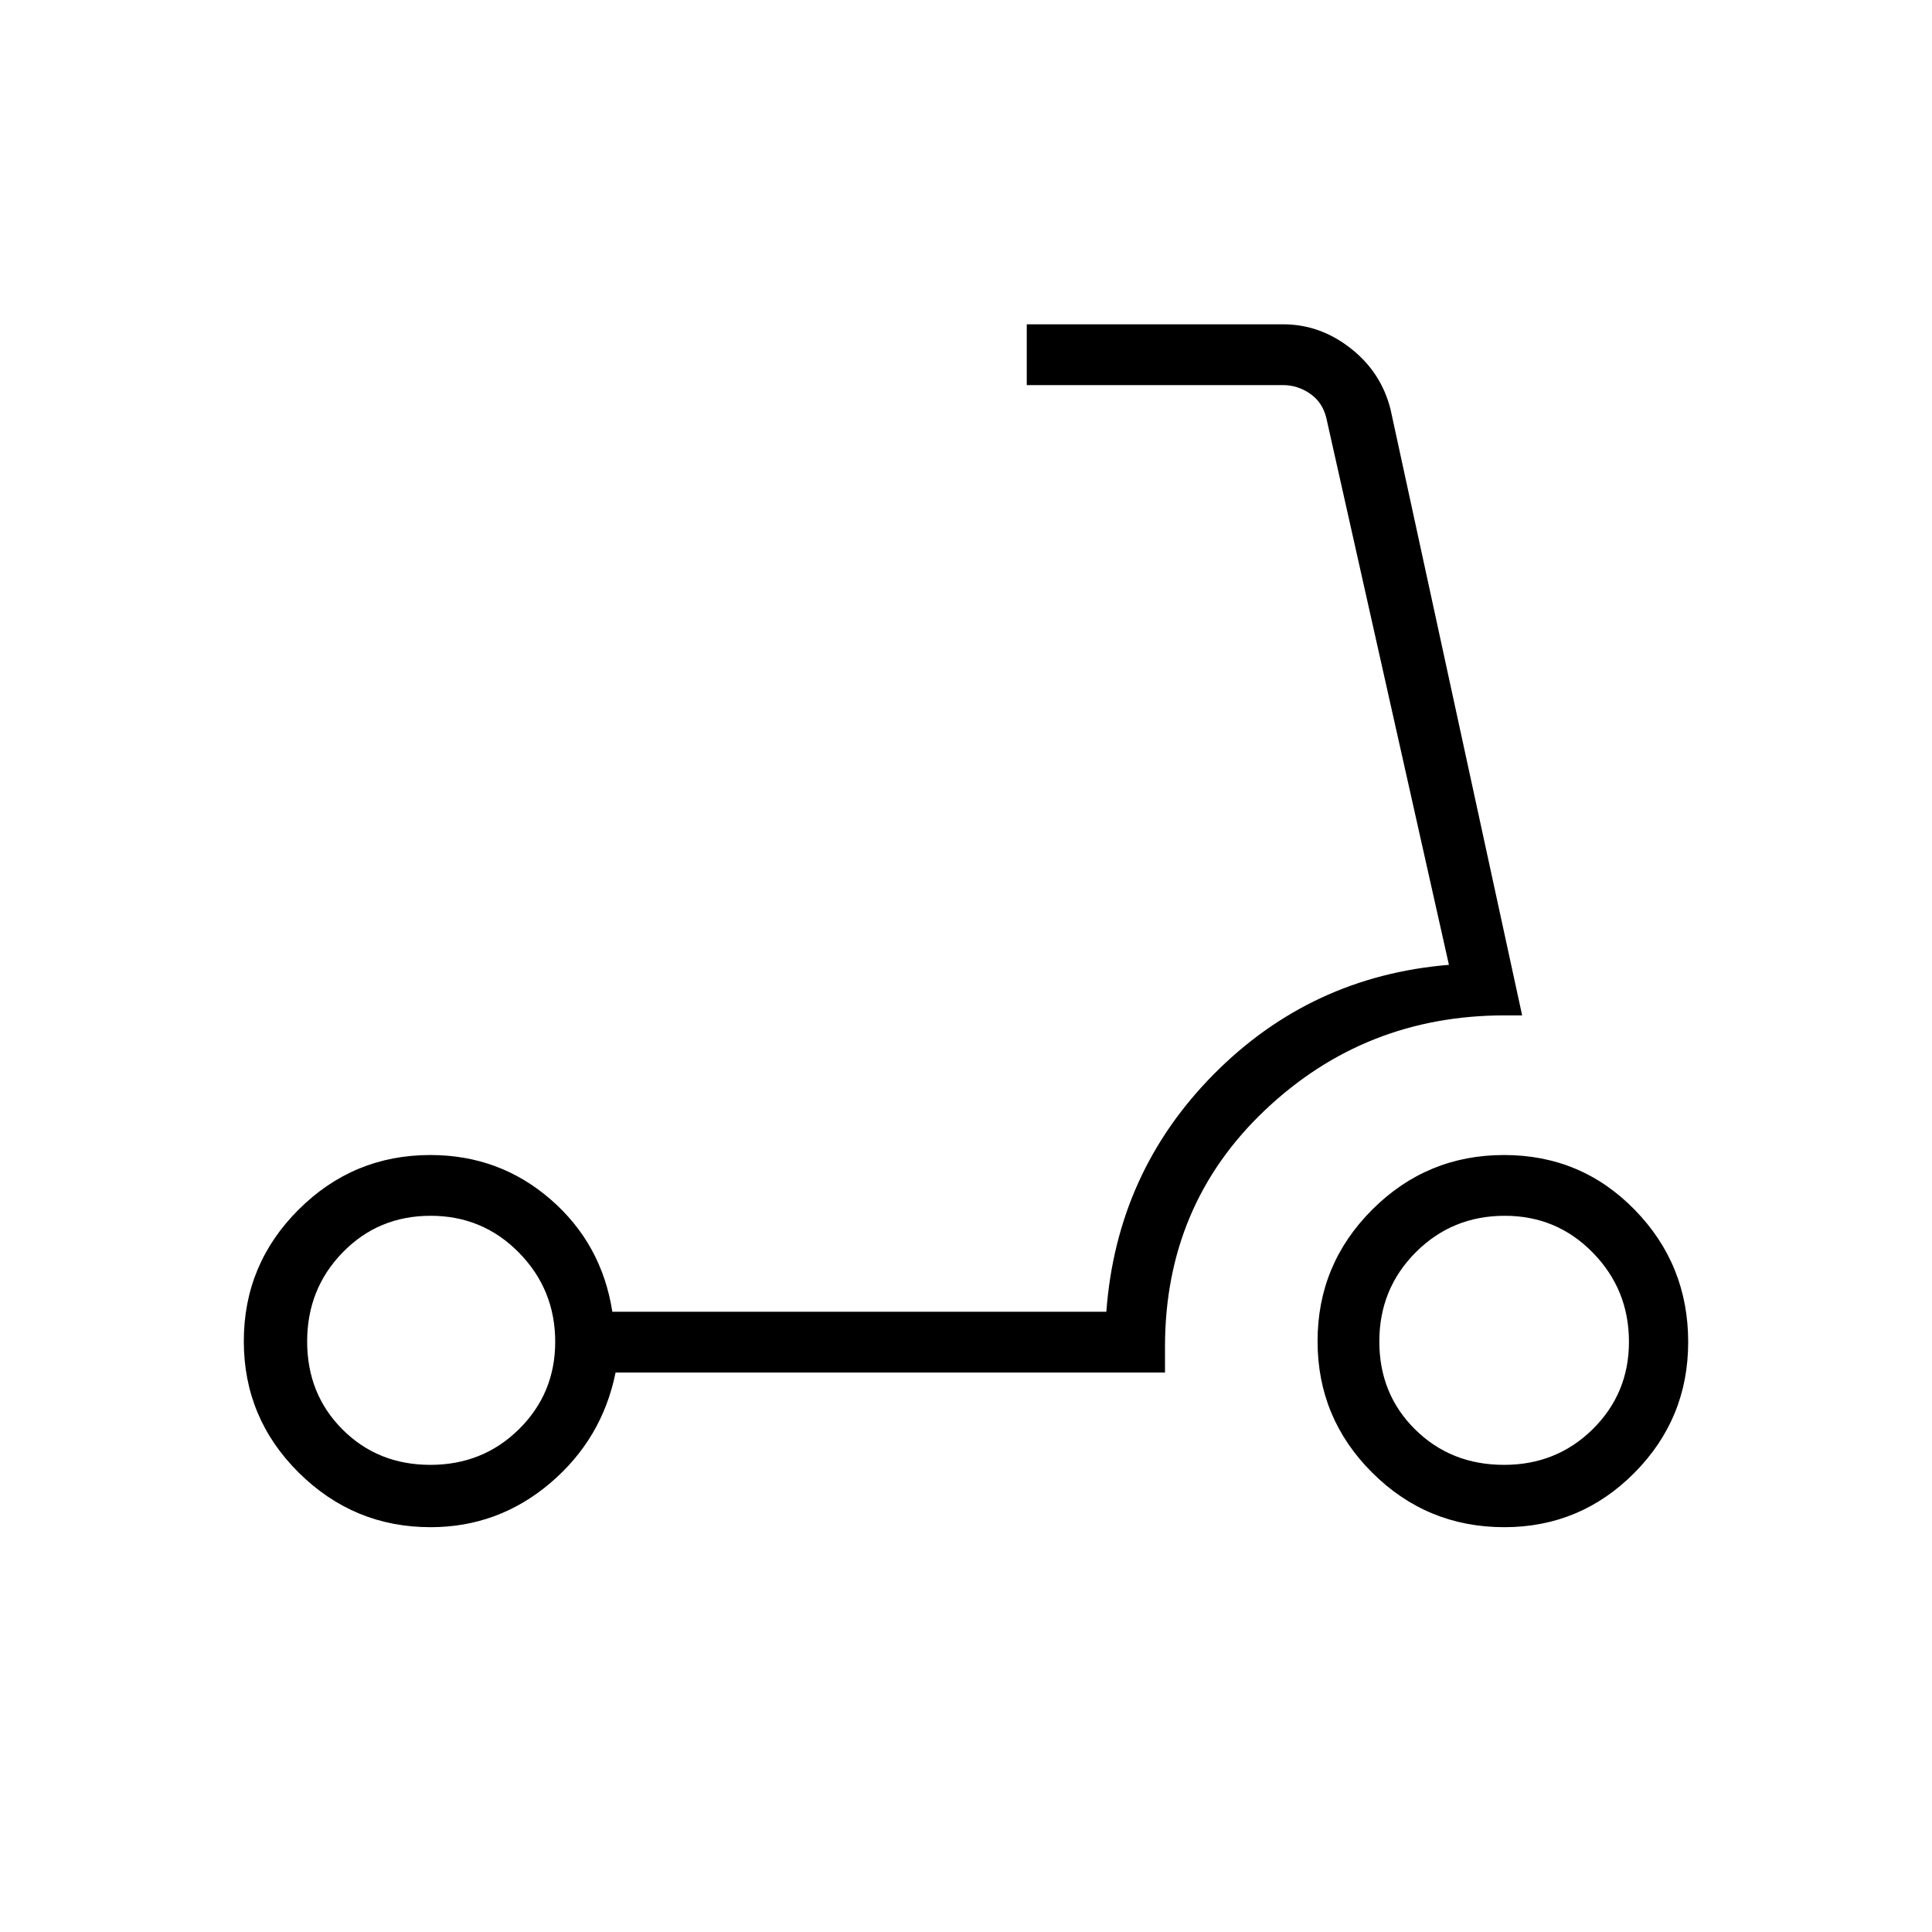 <svg xmlns="http://www.w3.org/2000/svg" height="48" viewBox="0 -960 960 960" width="48"><path d="M747.34-232.12q26.15 0 44.12-17.77 17.96-17.78 17.96-43.38 0-25.93-17.93-44.27-17.93-18.34-43.76-18.34-26.16 0-44.25 18.14-18.1 18.15-18.1 44.31 0 26.15 17.8 43.73 17.79 17.58 44.16 17.58Zm.14 30.97q-38.45 0-65.62-27.08t-27.17-65.33q0-38.25 27.16-65.38 27.16-27.14 65.52-27.14t64.92 27.23q26.56 27.22 26.56 65.68 0 38.13-26.78 65.07-26.78 26.95-64.59 26.95Zm-533.67-30.97q26.16 0 44.12-17.77 17.95-17.78 17.95-43.38 0-25.93-17.99-44.27-17.99-18.34-43.92-18.34-25.92 0-43.64 18.14-17.71 18.15-17.71 44.31 0 26.15 17.57 43.73 17.58 17.58 43.62 17.58Zm.13 30.97q-38.15 0-65.47-27.08t-27.32-65.33q0-38.25 27.21-65.38 27.21-27.14 65.47-27.14 34.36 0 59.77 22.06 25.41 22.06 30.67 55.83h245.46q5.13-69.28 53.35-118 48.23-48.73 116.88-54.39L659-752.5q-1.92-7.69-8.08-11.92-6.15-4.23-13.46-4.23H510.19v-30.2h127.42q18.33 0 33.53 11.93 15.21 11.92 19.82 30.38l65.39 301.08h-8.7q-69.41 0-119.09 47.09-49.68 47.09-49.68 117.56V-278h-273q-6.69 33.04-32.48 54.94-25.8 21.91-59.46 21.91Z"/></svg>